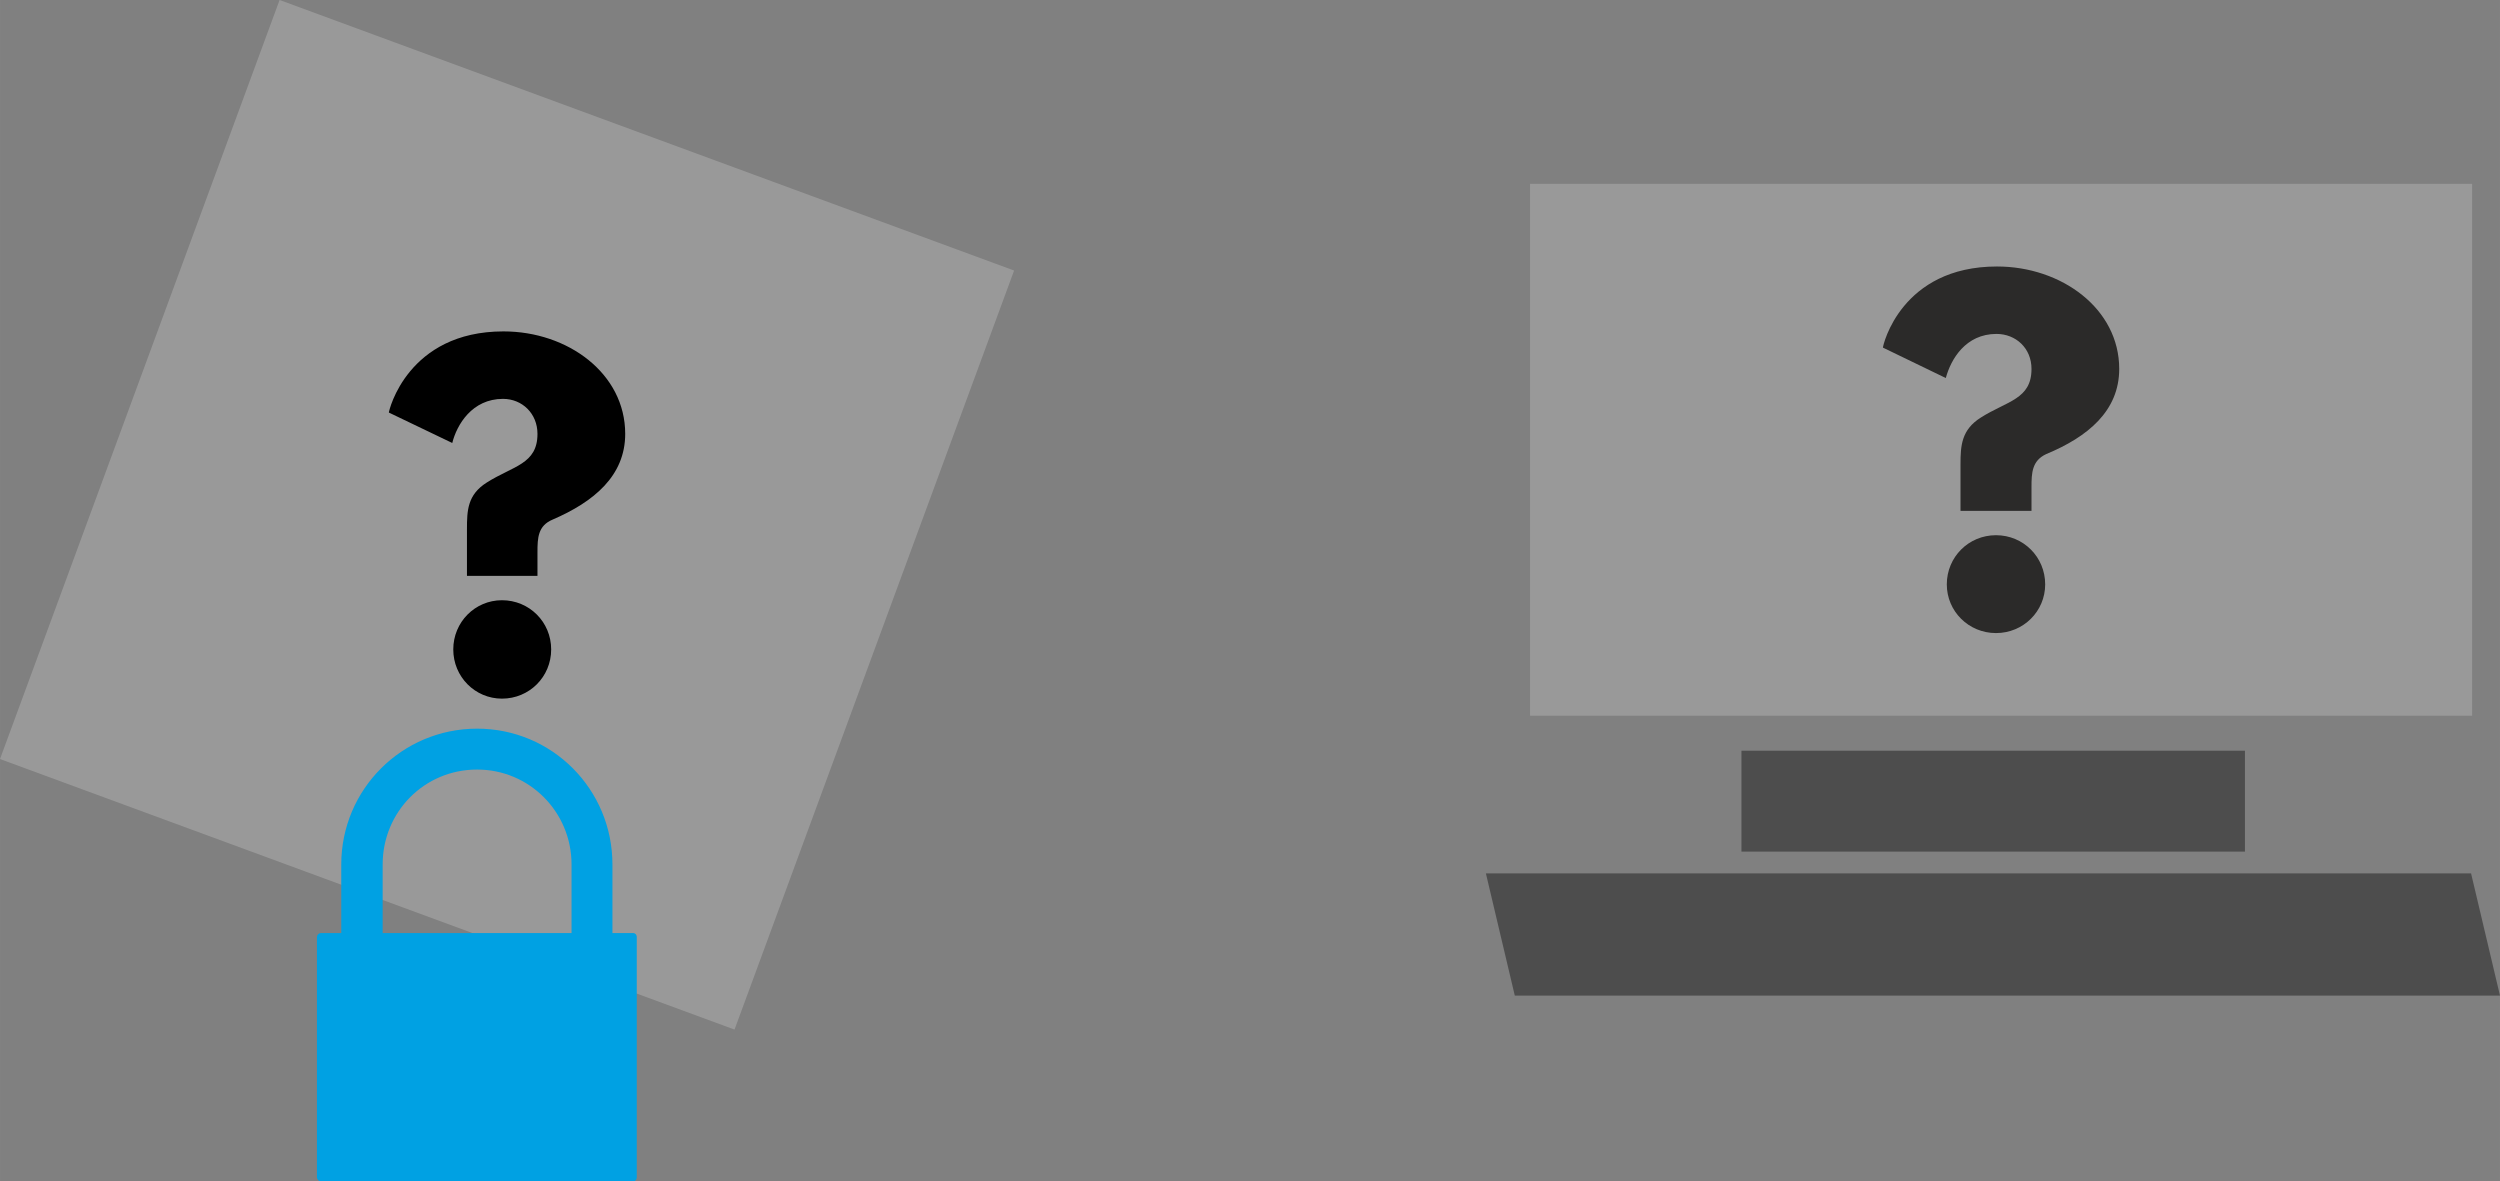 <?xml version="1.0" encoding="UTF-8" standalone="no"?>
<!-- Created with Inkscape (http://www.inkscape.org/) -->

<svg
   xmlns:dc="http://purl.org/dc/elements/1.1/"
   xmlns:cc="http://creativecommons.org/ns#"
   xmlns:rdf="http://www.w3.org/1999/02/22-rdf-syntax-ns#"
   xmlns:svg="http://www.w3.org/2000/svg"
   xmlns="http://www.w3.org/2000/svg"
   xmlns:sodipodi="http://sodipodi.sourceforge.net/DTD/sodipodi-0.dtd"
   xmlns:inkscape="http://www.inkscape.org/namespaces/inkscape"
   width="49.305mm"
   height="23.299mm"
   viewBox="0 0 174.702 82.556"
   id="svg8754"
   version="1.1"
   inkscape:version="0.91 r13725"
   sodipodi:docname="3-4.svg">
  <rect x="0" y="0" width="174.702" height="82.556" fill="#808080" stroke="none"/>
  <defs
     id="defs8756" />
  <sodipodi:namedview
     id="base"
     pagecolor="#ffffff"
     bordercolor="#666666"
     borderopacity="1.0"
     inkscape:pageopacity="0.0"
     inkscape:pageshadow="2"
     inkscape:zoom="1.979899"
     inkscape:cx="115.00552"
     inkscape:cy="59.57282"
     inkscape:document-units="px"
     inkscape:current-layer="layer1"
     showgrid="false"
     fit-margin-top="0"
     fit-margin-left="0"
     fit-margin-right="0"
     fit-margin-bottom="0"
     inkscape:window-width="1920"
     inkscape:window-height="1029"
     inkscape:window-x="0"
     inkscape:window-y="25"
     inkscape:window-maximized="1" />
  <g
     inkscape:label="Layer 1"
     inkscape:groupmode="layer"
     id="layer1"
     transform="translate(-415.506,-328.227)">
    <g
       transform="matrix(1.25,0,0,-1.25,130.132,1111.578)"
       id="g406">
      <g
         id="g408">
        <path
           d="m 341.926,605.235 c 0,-0.737 -0.624,-1.332 -1.361,-1.332 -0.737,0 -1.332,0.595 -1.332,1.332 0,0.737 0.595,1.332 1.332,1.332 0.737,0 1.361,-0.595 1.361,-1.332"
           style="fill:#b9b9b9;fill-opacity:1;fill-rule:evenodd;stroke:none"
           id="path410"
           inkscape:connector-curvature="0" />
        <path
           d="m 340.65,606.397 c -0.057,0 -0.113,0 -0.142,0 l -0.113,-0.255 c -0.028,-0.028 -0.085,-0.028 -0.113,-0.057 l -0.227,0.198 c -0.028,-0.028 -0.085,-0.057 -0.113,-0.085 l 0.028,-0.283 c -0.028,-0.028 -0.057,-0.057 -0.085,-0.085 l -0.255,0.057 c -0.028,-0.057 -0.057,-0.085 -0.085,-0.142 l 0.17,-0.227 c 0,-0.028 -0.028,-0.057 -0.028,-0.113 l -0.255,-0.085 c 0,-0.057 0,-0.113 0,-0.142 l 0.255,-0.113 c 0,-0.028 0.028,-0.085 0.028,-0.113 l -0.17,-0.227 c 0.028,-0.028 0.057,-0.085 0.085,-0.113 l 0.255,0.028 c 0.028,-0.028 0.057,-0.057 0.085,-0.085 l -0.028,-0.283 c 0.028,-0.028 0.085,-0.028 0.113,-0.057 l 0.227,0.17 c 0.028,-0.028 0.085,-0.028 0.113,-0.028 l 0.113,-0.255 c 0.028,0 0.085,0 0.142,0 l 0.113,0.255 c 0.028,0 0.057,0 0.113,0.028 l 0.198,-0.17 c 0.057,0.028 0.085,0.028 0.142,0.057 l -0.057,0.283 c 0.057,0.028 0.057,0.057 0.085,0.085 l 0.283,-0.028 c 0.028,0.028 0.057,0.085 0.085,0.113 l -0.17,0.227 c 0,0.028 0,0.085 0.028,0.113 l 0.255,0.113 c 0,0.028 0,0.085 0,0.142 l -0.255,0.085 c -0.028,0.057 -0.028,0.085 -0.028,0.113 l 0.17,0.227 c -0.028,0.057 -0.057,0.085 -0.085,0.142 l -0.283,-0.057 c -0.028,0.028 -0.028,0.057 -0.085,0.085 l 0.057,0.283 c -0.057,0.028 -0.085,0.057 -0.142,0.085 l -0.198,-0.198 c -0.057,0.028 -0.085,0.028 -0.113,0.057 l -0.113,0.255 z m -0.085,-0.624 c 0.312,0 0.539,-0.227 0.539,-0.539 0,-0.283 -0.227,-0.539 -0.539,-0.539 -0.283,0 -0.51,0.255 -0.51,0.539 0,0.312 0.227,0.539 0.51,0.539"
           style="fill:#ffffff;fill-opacity:1;fill-rule:evenodd;stroke:none"
           id="path412"
           inkscape:connector-curvature="0" />
      </g>
      <g
         id="g414">
        <path
           d="m 334.13,601.21 c 0,-1.19 -0.992,-2.183 -2.211,-2.183 -1.219,0 -2.183,0.992 -2.183,2.183 0,1.219 0.964,2.211 2.183,2.211 1.219,0 2.211,-0.992 2.211,-2.211"
           style="fill:#b9b9b9;fill-opacity:1;fill-rule:evenodd;stroke:none"
           id="path416"
           inkscape:connector-curvature="0" />
        <path
           d="m 332.061,603.109 c -0.085,0 -0.17,0 -0.255,0 l -0.17,-0.425 c -0.057,0 -0.142,-0.028 -0.199,-0.057 l -0.34,0.283 c -0.085,-0.028 -0.142,-0.085 -0.227,-0.113 l 0.085,-0.454 c -0.057,-0.057 -0.113,-0.085 -0.142,-0.142 l -0.454,0.057 c -0.057,-0.057 -0.085,-0.142 -0.142,-0.198 l 0.283,-0.368 c 0,-0.057 -0.028,-0.113 -0.028,-0.17 l -0.425,-0.17 c 0,-0.085 0,-0.17 0,-0.255 l 0.425,-0.17 c 0,-0.057 0.028,-0.113 0.028,-0.17 l -0.283,-0.368 c 0.057,-0.085 0.085,-0.142 0.142,-0.227 l 0.454,0.085 c 0.028,-0.057 0.085,-0.113 0.142,-0.142 l -0.085,-0.454 c 0.085,-0.057 0.142,-0.085 0.227,-0.113 l 0.34,0.283 c 0.057,-0.028 0.142,-0.057 0.199,-0.057 l 0.17,-0.425 c 0.085,0 0.17,0 0.255,0 l 0.142,0.425 c 0.085,0 0.142,0.028 0.198,0.057 l 0.368,-0.283 c 0.057,0.028 0.142,0.057 0.199,0.113 l -0.057,0.454 c 0.057,0.028 0.085,0.085 0.142,0.142 l 0.454,-0.085 c 0.028,0.085 0.085,0.142 0.113,0.227 l -0.283,0.368 c 0.028,0.057 0.028,0.113 0.057,0.17 l 0.425,0.17 c 0,0.085 0,0.17 0,0.255 l -0.425,0.17 c -0.028,0.057 -0.028,0.113 -0.057,0.17 l 0.283,0.368 c -0.028,0.057 -0.085,0.142 -0.113,0.198 l -0.454,-0.057 c -0.057,0.057 -0.085,0.085 -0.142,0.142 l 0.057,0.454 c -0.057,0.028 -0.142,0.085 -0.199,0.113 l -0.368,-0.283 c -0.057,0.028 -0.113,0.057 -0.198,0.057 l -0.142,0.425 z m -0.142,-1.02 c 0.482,0 0.879,-0.397 0.879,-0.879 0,-0.482 -0.397,-0.85 -0.879,-0.85 -0.482,0 -0.879,0.368 -0.879,0.85 0,0.482 0.397,0.879 0.879,0.879"
           style="fill:#ffffff;fill-opacity:1;fill-rule:evenodd;stroke:none"
           id="path418"
           inkscape:connector-curvature="0" />
      </g>
      <path
         d="m 313.834,616.404 52.668,0 0,-29.735 -52.668,0 0,29.735 z"
         style="fill:#999999;fill-opacity:1;fill-rule:nonzero;stroke:none"
         id="path420"
         inkscape:connector-curvature="0" />
      <path
         d="m 325.655,584.712 28.148,0 0,-5.641 -28.148,0 0,5.641 z"
         style="fill:#4d4d4d;fill-opacity:1;fill-rule:nonzero;stroke:none"
         id="path422"
         inkscape:connector-curvature="0" />
      <path
         d="m 311.368,577.852 55.077,0 1.616,-6.832 -55.077,0 -1.616,6.832 z"
         style="fill:#4d4d4d;fill-opacity:1;fill-rule:nonzero;stroke:none"
         id="path424"
         inkscape:connector-curvature="0" />
      <path
         d="m 337.079,605.547 c 0.283,1.049 1.105,2.466 2.835,2.466 1.077,0 1.956,-0.794 1.956,-1.956 0,-1.701 -1.361,-1.786 -2.835,-2.721 -1.077,-0.68 -1.134,-1.559 -1.134,-2.608 l 0,-2.608 3.969,0 0,1.332 c 0,0.794 0.028,1.474 0.822,1.843 2.324,0.964 4.082,2.409 4.082,4.762 0,3.373 -3.232,5.726 -6.832,5.726 -5.357,0 -6.378,-4.394 -6.378,-4.535 l 3.515,-1.701 z m 2.806,-8.787 c -1.531,0 -2.75,-1.219 -2.75,-2.75 0,-1.502 1.219,-2.721 2.75,-2.721 1.531,0 2.75,1.219 2.75,2.721 0,1.531 -1.219,2.75 -2.75,2.75"
         style="fill:#2b2a29;fill-opacity:1;fill-rule:nonzero;stroke:none"
         id="path426"
         inkscape:connector-curvature="0" />
    </g>
    <g
       transform="matrix(1.25,0,0,-1.25,130.132,1111.578)"
       id="g428">
      <g
         id="g430">
        <path
           d="m 228.299,584.247 41.063,-15.125 15.63,42.434 -41.063,15.125 -15.63,-42.434 z"
           style="fill:#999999;fill-opacity:1;fill-rule:evenodd;stroke:none"
           id="path432"
           inkscape:connector-curvature="0" />
        <g
           id="g434">
          <path
             d="m 254.971,585.837 c -4.14,0 -7.486,-3.346 -7.486,-7.486 l 0,-8.308 2.098,0 0,8.308 c 0,3.006 2.382,5.416 5.388,5.416 2.977,0 5.388,-2.41 5.388,-5.416 l 0,-8.308 2.07,0 0,8.308 c 0,4.14 -3.318,7.486 -7.457,7.486 z"
             style="fill:#00a1e3;fill-opacity:1;fill-rule:evenodd;stroke:#00a1e3;stroke-width:0.216;stroke-linecap:butt;stroke-linejoin:miter;stroke-miterlimit:22.926;stroke-dasharray:none;stroke-opacity:1"
             id="path436"
             inkscape:connector-curvature="0" />
          <path
             d="m 246.238,574.411 17.466,0 c 0.057,0 0.085,-0.057 0.085,-0.113 l 0,-13.44 c 0,-0.057 -0.028,-0.113 -0.085,-0.113 l -17.466,0 c -0.057,0 -0.113,0.057 -0.113,0.113 l 0,13.44 c 0,0.057 0.057,0.113 0.113,0.113 z"
             style="fill:#00a1e3;fill-opacity:1;fill-rule:evenodd;stroke:#00a1e3;stroke-width:0.216;stroke-linecap:butt;stroke-linejoin:miter;stroke-miterlimit:22.926;stroke-dasharray:none;stroke-opacity:1"
             id="path438"
             inkscape:connector-curvature="0" />
        </g>
      </g>
      <path
         d="m 253.582,601.915 c 0.255,1.021 1.106,2.467 2.836,2.467 1.077,0 1.928,-0.822 1.928,-1.956 0,-1.701 -1.361,-1.786 -2.836,-2.722 -1.078,-0.681 -1.106,-1.56 -1.106,-2.609 l 0,-2.609 3.942,0 0,1.333 c 0,0.794 0.028,1.474 0.85,1.815 2.297,0.992 4.055,2.439 4.055,4.792 0,3.374 -3.204,5.728 -6.805,5.728 -5.359,0 -6.408,-4.423 -6.408,-4.537 l 3.544,-1.701 z m 2.779,-8.79 c -1.503,0 -2.722,-1.219 -2.722,-2.751 0,-1.531 1.219,-2.751 2.722,-2.751 1.531,0 2.751,1.22 2.751,2.751 0,1.531 -1.219,2.751 -2.751,2.751"
         style="fill:#000000;fill-opacity:1;fill-rule:nonzero;stroke:none"
         id="path440"
         inkscape:connector-curvature="0" />
    </g>
  </g>
</svg>
